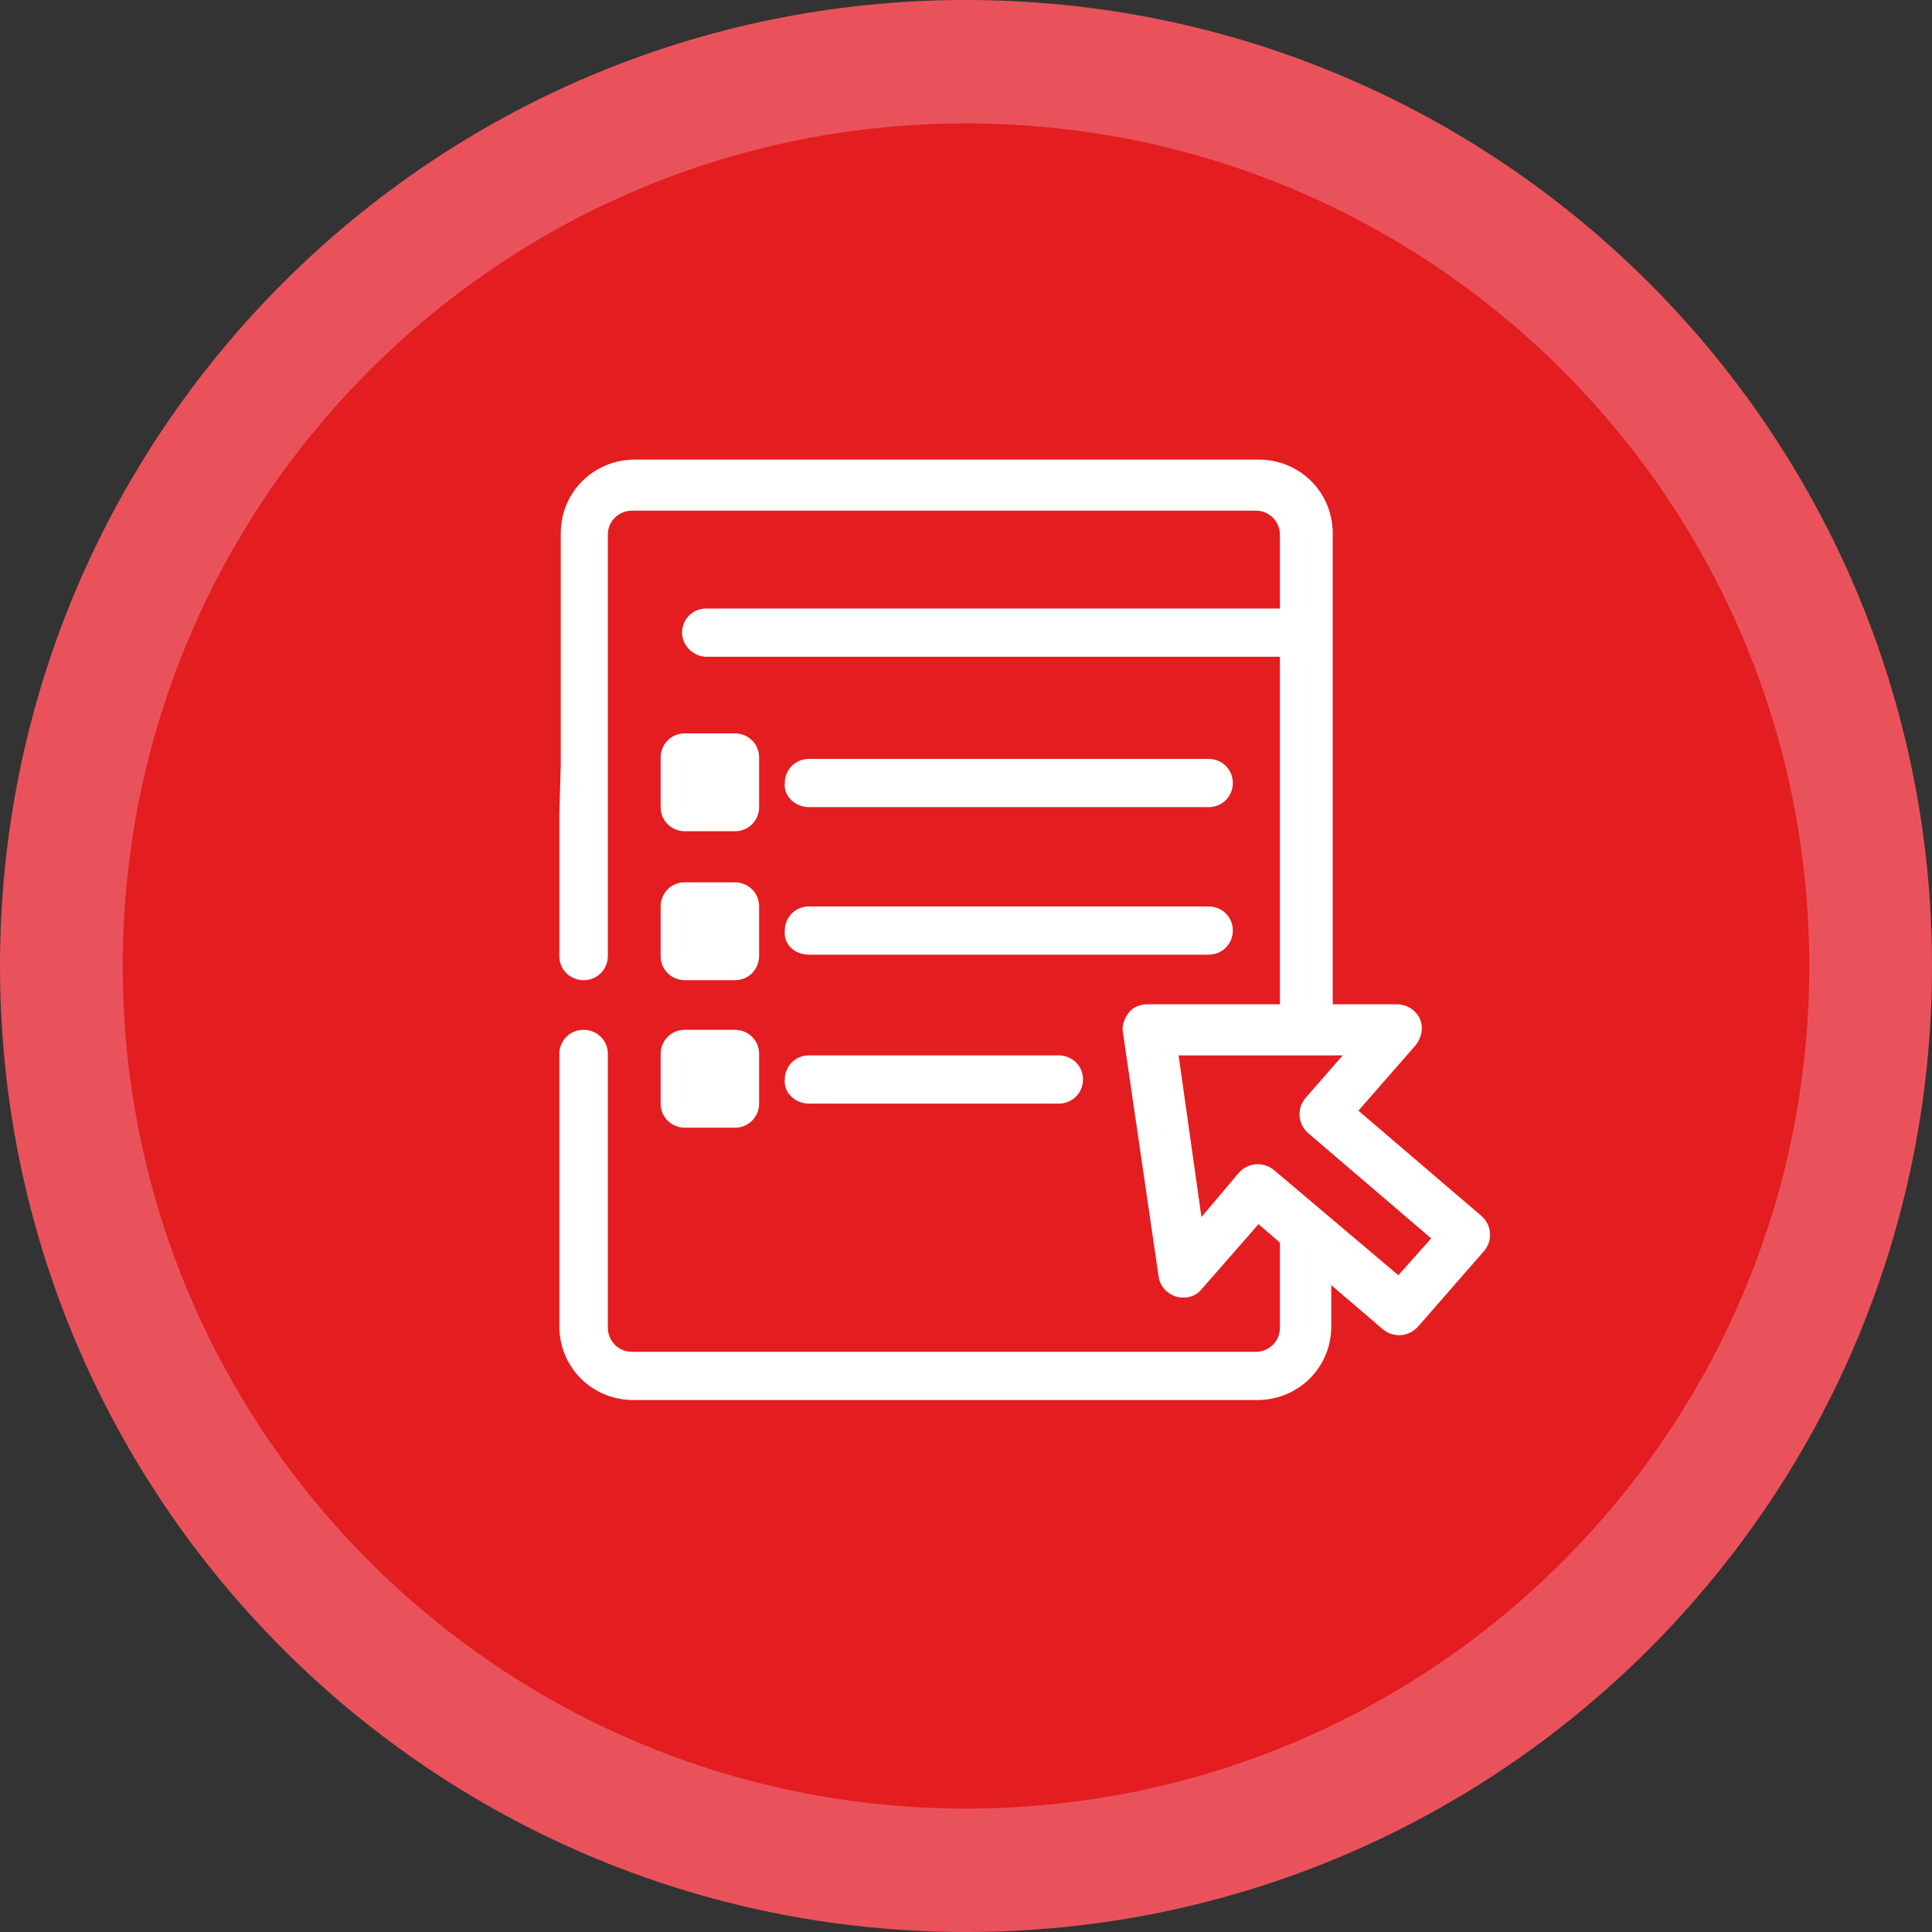 <svg width="136" height="136" viewBox="0 0 136 136" fill="none" xmlns="http://www.w3.org/2000/svg">
<rect x="0" y="0" width="136" height="136" fill="#333333" stroke="none"/>
<path d="M68 136C105.555 136 136 105.555 136 68C136 30.445 105.555 0 68 0C30.445 0 0 30.445 0 68C0 105.555 30.445 136 68 136Z" fill="#EA525B"/>
<path d="M68.001 127.313C100.785 127.313 127.362 100.758 127.362 68C127.362 35.242 100.785 8.687 68.001 8.687C35.216 8.687 8.639 35.242 8.639 68C8.639 100.758 35.216 127.313 68.001 127.313Z" fill="#E41D20"/>
<path fill-rule="evenodd" clip-rule="evenodd" d="M39.374 57.416V67.301C39.374 68.299 40.178 68.998 41.082 68.998C42.086 68.998 42.789 68.2 42.789 67.301V37.645C42.789 36.646 43.593 35.947 44.497 35.947H88.39C89.395 35.947 90.098 36.746 90.098 37.645V42.837H49.72C48.715 42.837 48.012 43.636 48.012 44.534C48.012 45.433 48.816 46.232 49.72 46.232H90.098V70.696H80.757C80.254 70.696 79.752 70.896 79.451 71.295C79.15 71.694 78.949 72.194 79.049 72.693L81.56 89.868C81.661 90.567 82.163 91.066 82.766 91.266C83.469 91.465 84.172 91.266 84.573 90.766L88.591 86.173L90.098 87.471V93.462C90.098 94.461 89.294 95.16 88.39 95.16H44.497C43.492 95.16 42.789 94.361 42.789 93.462V74.191C42.789 73.192 41.986 72.493 41.082 72.493C40.077 72.493 39.374 73.292 39.374 74.191V93.363C39.374 96.258 41.684 98.555 44.597 98.555H88.491C91.404 98.555 93.714 96.258 93.714 93.363V90.467L97.33 93.562C98.033 94.161 99.138 94.161 99.841 93.363L104.461 88.07C105.064 87.371 105.064 86.273 104.26 85.574L95.622 78.185L99.64 73.592C100.042 73.092 100.243 72.393 99.941 71.695C99.64 71.095 99.037 70.696 98.334 70.696H93.814V37.545C93.814 34.649 91.504 32.352 88.591 32.352H44.697C41.785 32.352 39.474 34.649 39.474 37.545V53.821M89.696 82.379C88.993 81.78 87.888 81.78 87.185 82.579L84.573 85.674L82.966 74.291H94.517L91.906 77.286C91.303 77.985 91.303 79.084 92.107 79.782L100.745 87.172L98.435 89.768L89.696 82.379ZM53.436 74.191C53.436 73.192 52.633 72.493 51.728 72.493H48.213C47.209 72.493 46.505 73.292 46.505 74.191V77.686C46.505 78.684 47.309 79.383 48.213 79.383H51.728C52.733 79.383 53.436 78.584 53.436 77.686V74.191ZM56.952 77.686H74.529C75.534 77.686 76.237 76.887 76.237 75.988C76.237 74.99 75.433 74.291 74.529 74.291H56.952C55.947 74.291 55.244 75.09 55.244 75.988C55.144 76.887 55.947 77.686 56.952 77.686ZM53.436 63.806C53.436 62.807 52.633 62.109 51.728 62.109H48.213C47.209 62.109 46.505 62.907 46.505 63.806V67.301C46.505 68.299 47.309 68.998 48.213 68.998H51.728C52.733 68.998 53.436 68.2 53.436 67.301V63.806ZM56.952 67.201H85.076C86.08 67.201 86.783 66.402 86.783 65.504C86.783 64.505 85.98 63.806 85.076 63.806H56.952C55.947 63.806 55.244 64.605 55.244 65.504C55.144 66.502 55.947 67.201 56.952 67.201ZM53.436 53.322C53.436 52.323 52.633 51.624 51.728 51.624H48.213C47.209 51.624 46.505 52.423 46.505 53.322V56.816C46.505 57.815 47.309 58.514 48.213 58.514H51.728C52.733 58.514 53.436 57.715 53.436 56.816V53.322ZM56.952 56.816H85.076C86.08 56.816 86.783 56.017 86.783 55.119C86.783 54.12 85.98 53.421 85.076 53.421H56.952C55.947 53.421 55.244 54.22 55.244 55.119C55.144 56.017 55.947 56.816 56.952 56.816Z" fill="white"/>
</svg>
